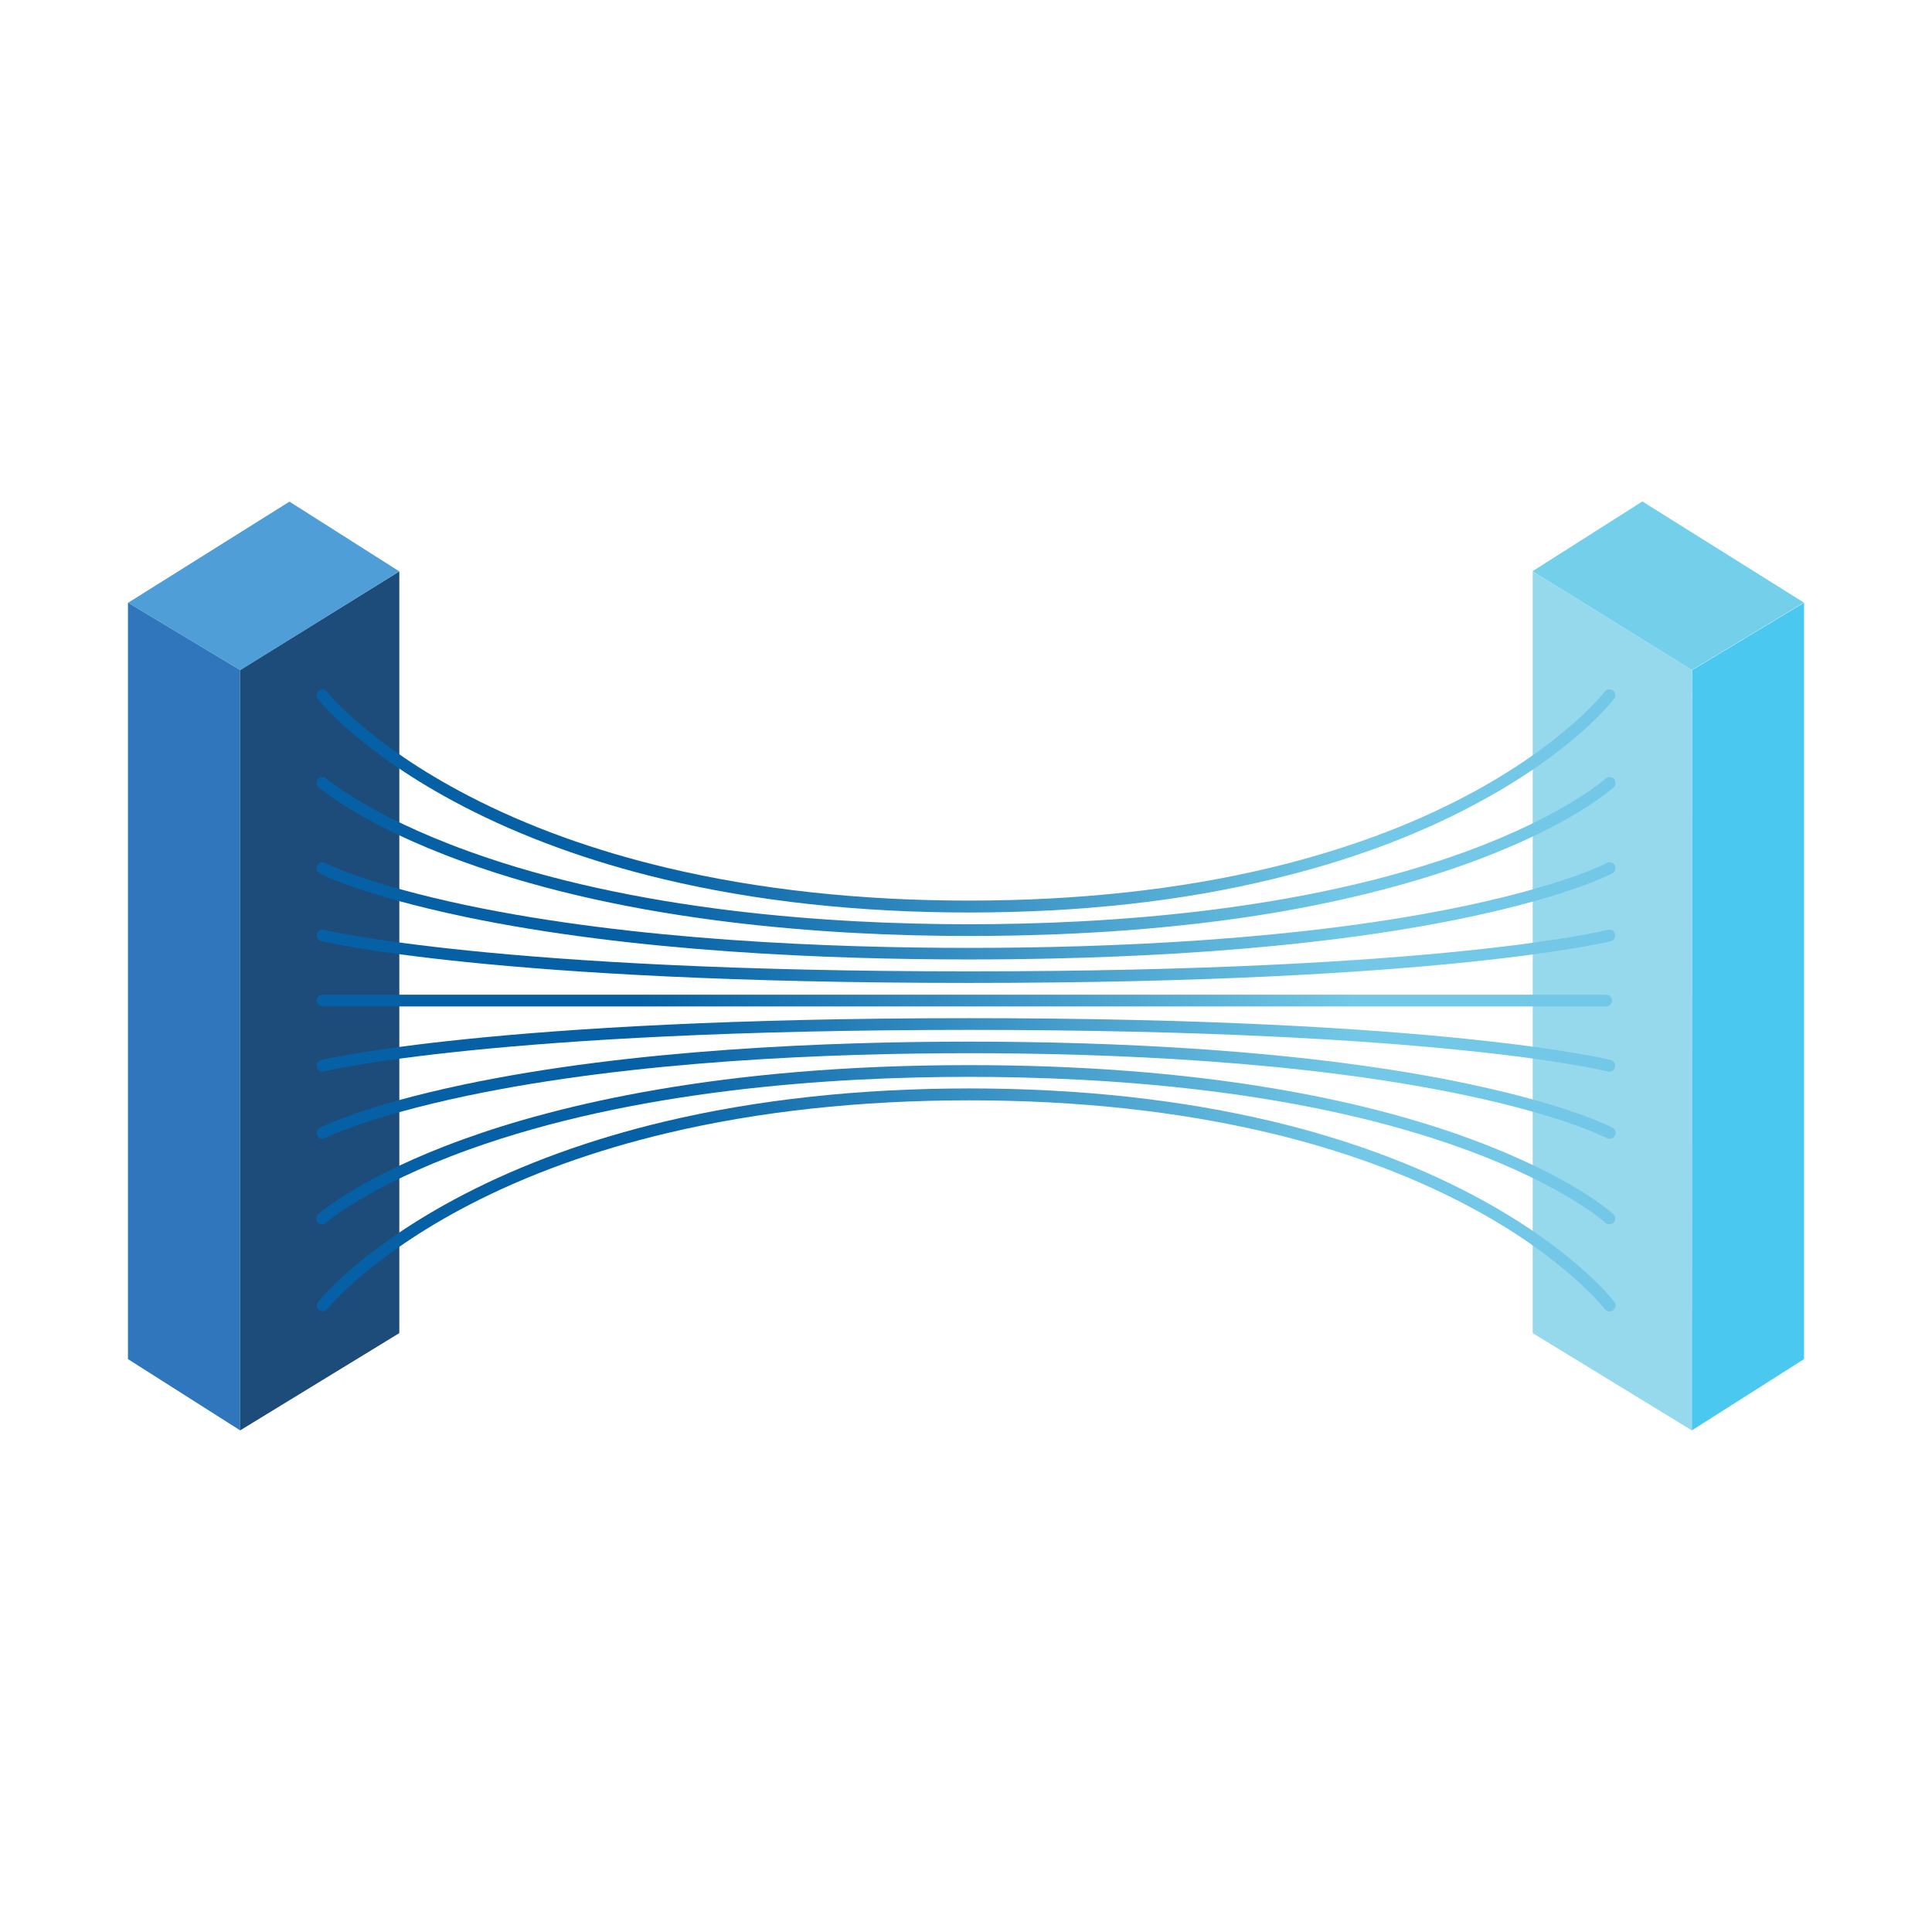 <svg viewBox="0 0 1152 1152" class="" role="presentation" focusable="false" xmlns:svg="http://www.w3.org/2000/svg" xmlns:xlink="http://www.w3.org/1999/xlink" id="FxSymbol0-0e1" data-type="1"><g><title></title><title>AzureARC_outlines</title><path d="M1008.8 852.9l66.9-42.5v-451l-66.8 40.2-.1 453.3z" fill="#4bc8ef"></path><path d="M913.9 340.7v454.2l94.9 58V399.5l-94.9-58.8z" fill="#96d8ec"></path><path d="M1008.8 399.5l66.8-40.2-96.3-60.3-65.5 41.6 95 58.9z" fill="#74cfeb"></path><path d="M143.2 399.5l-66.9-40.2v451.1l66.9 42.5V399.5z" fill="#2f76bc"></path><path d="M143.2 399.5v453.4l94.9-58V340.7l-94.9 58.8z" fill="#1d4b7a"></path><path d="M238.1 340.7l-65.5-41.6-96.2 60.3 66.9 40.2 94.8-58.9z" fill="#509ed7"></path><path d="M577.8 544.1c-65.6 0-126.8-6.7-181.9-19.8-44.1-10.5-84.5-25.2-119.9-43.6-60.6-31.5-85.5-62.6-86.5-63.9-1.2-1.5-.9-3.7.6-4.9 1.5-1.2 3.7-.9 4.9.6.2.3 25.3 31.5 84.7 62.2 34.9 18.1 74.7 32.5 118.2 42.8 54.5 12.9 115 19.5 179.9 19.5 65.1 0 125.5-6.6 179.7-19.6 43.3-10.4 82.7-24.8 117-43 58.3-30.8 82.1-61.6 82.4-62 1.2-1.5 3.4-1.8 4.9-.7 1.5 1.2 1.8 3.4.7 4.9-1 1.3-25 32.5-84.7 63.9-34.9 18.5-74.8 33.1-118.6 43.6-54.7 13.4-115.7 20-181.4 20z" fill="url(#16682029753656025)"></path><path d="M577.8 558.1c-82 0-200.8-7.7-301.4-44.2-60.5-21.9-85.5-43.7-86.5-44.6-1.4-1.3-1.5-3.5-.2-4.9 1.3-1.4 3.4-1.5 4.9-.3.2.2 25.3 22 84.8 43.5 99.6 36 217.3 43.5 298.5 43.5 81.4 0 199-7.6 297.2-43.7 58.3-21.5 82.1-43 82.4-43.2 1.4-1.3 3.7-1.2 4.9.3 1.3 1.4 1.2 3.6-.2 4.9-1 .9-25 22.7-84.7 44.6-34.8 12.8-74.7 23-118.5 30.4-54.7 9.1-115.6 13.7-181.2 13.7z" fill="url(#5483770988075776)"></path><path d="M577.8 572.1c-81.9 0-200.5-4.4-301-25.5-60.4-12.7-85.2-25.2-86.2-25.8-1.7-.9-2.4-3-1.5-4.7s3-2.4 4.7-1.5c.2.1 25.4 12.8 85 25.3 99.8 20.9 217.6 25.3 299 25.3s198.8-4.4 297-25.3c58.7-12.5 83-25.1 83.2-25.3 1.7-1 3.8-.4 4.8 1.3s.4 3.8-1.3 4.8c-.1 0-.1.1-.2.1-1 .5-25 13.1-84.4 25.8-98.8 21.1-217.2 25.5-299.1 25.5z" fill="url(#5861750017047598)"></path><path d="M577.8 586.1c-283.6 0-385.4-24.7-386.4-25-1.9-.5-3-2.4-2.5-4.2.5-1.9 2.4-3 4.2-2.5 1 .2 102.2 24.8 384.7 24.8s380-24.5 381-24.8c1.9-.4 3.8.8 4.2 2.7.4 1.8-.7 3.6-2.4 4.1-.9.1-99.1 24.9-382.8 24.9z" fill="url(#7910850021089573)"></path><path d="M957.6 600.1H192.3c-1.9 0-3.5-1.6-3.5-3.5s1.6-3.5 3.5-3.5h765.4c1.9 0 3.5 1.6 3.5 3.5s-1.6 3.5-3.6 3.5z" fill="url(#3028833842372478)"></path><path d="M959.7 782c-1.1 0-2.1-.5-2.8-1.4-.2-.3-24.3-31.5-82.8-62.2-34.4-18.1-73.7-32.5-116.9-42.8-54.1-12.9-114.4-19.5-179.3-19.5s-125.5 6.6-179.9 19.5c-43.5 10.3-83.3 24.7-118.2 42.8-59.4 30.8-84.4 61.9-84.6 62.2-1.2 1.5-3.4 1.8-4.9.6-1.5-1.2-1.8-3.4-.6-4.9 1-1.3 25.9-32.4 86.5-63.9 35.4-18.4 75.8-33.1 119.9-43.6C451.2 655.7 512.4 649 578 649s126.6 6.7 181.3 19.8c43.8 10.5 83.7 25.2 118.6 43.6 59.7 31.5 83.7 62.6 84.7 63.9 1.2 1.5.9 3.7-.7 4.9-.7.5-1.4.8-2.2.8z" fill="url(#1314771538363857)"></path><path d="M959.7 730c-.9 0-1.7-.3-2.4-.9-.2-.2-24.4-22-83-43.5-98-36-215.4-43.5-296.6-43.5s-198.9 7.5-298.5 43.5c-59.5 21.5-84.6 43.3-84.8 43.5-1.4 1.3-3.6 1.2-4.9-.2-1.3-1.4-1.2-3.6.2-4.9l.1-.1c1-.9 26-22.7 86.5-44.6 55.5-20.1 152.9-44.2 301.4-44.2 65.5 0 126.5 4.6 181.1 13.8 43.8 7.3 83.6 17.5 118.5 30.4 59.6 22 83.7 43.7 84.7 44.7 1.4 1.3 1.5 3.5.2 4.9-.6.7-1.5 1.1-2.5 1.1z" fill="url(#19512602321992745)"></path><path d="M192.3 679c-1.9 0-3.5-1.5-3.5-3.5 0-1.3.7-2.5 1.9-3.1 1-.5 25.9-13.1 86.2-25.8 100.4-21.1 219.1-25.5 301-25.5s200.2 4.4 299.1 25.5c59.5 12.7 83.4 25.3 84.4 25.8 1.7.9 2.4 3 1.6 4.7-.9 1.7-3 2.4-4.7 1.6-.1 0-.1-.1-.2-.1-.2-.1-24.5-12.8-83.2-25.3-98.2-20.9-215.8-25.3-297-25.3-81.5 0-199.6 4.4-299.5 25.4-59.4 12.5-84.2 25-84.5 25.2-.5.3-1 .5-1.6.4z" fill="url(#17469867720865295)"></path><path d="M192.3 639c-1.9 0-3.5-1.6-3.5-3.5 0-1.6 1.1-3 2.6-3.4 1-.2 102.8-25 386.4-25s381.8 24.8 382.8 25c1.9.6 2.9 2.5 2.3 4.4-.5 1.8-2.3 2.8-4.1 2.4-1-.2-98.5-24.8-381-24.8s-383.7 24.5-384.7 24.8c-.3 0-.5.1-.8.1z" fill="url(#18532536307611736)"></path></g><defs>
<linearGradient id="16682029753656025" gradientUnits="userSpaceOnUse" x1="264.011" y1="386.793" x2="1038.451" y2="386.793" gradientTransform="matrix(1 0 0 -1 -75.24 864.42)"><stop offset=".25" stop-color="#0560a5"></stop><stop offset=".8" stop-color="#72c8e6"></stop></linearGradient>
<linearGradient id="5483770988075776" gradientUnits="userSpaceOnUse" x1="264.043" y1="353.736" x2="1038.443" y2="353.736" gradientTransform="matrix(1 0 0 -1 -75.24 864.42)"><stop offset=".25" stop-color="#0560a5"></stop><stop offset=".8" stop-color="#72c8e6"></stop></linearGradient>
<linearGradient id="5861750017047598" gradientUnits="userSpaceOnUse" x1="263.997" y1="321.307" x2="1038.54" y2="321.307" gradientTransform="matrix(1 0 0 -1 -75.24 864.42)"><stop offset=".25" stop-color="#0560a5"></stop><stop offset=".8" stop-color="#72c8e6"></stop></linearGradient>
<linearGradient id="7910850021089573" gradientUnits="userSpaceOnUse" x1="264.003" y1="294.264" x2="1038.343" y2="294.264" gradientTransform="matrix(1 0 0 -1 -75.24 864.42)"><stop offset=".25" stop-color="#0560a5"></stop><stop offset=".8" stop-color="#72c8e6"></stop></linearGradient>
<linearGradient id="3028833842372478" gradientUnits="userSpaceOnUse" x1="264" y1="267.815" x2="1036.36" y2="267.815" gradientTransform="matrix(1 0 0 -1 -75.24 864.42)"><stop offset=".25" stop-color="#0560a5"></stop><stop offset=".8" stop-color="#72c8e6"></stop></linearGradient>
<linearGradient id="1314771538363857" gradientUnits="userSpaceOnUse" x1="264.059" y1="891.735" x2="1038.477" y2="891.735" gradientTransform="translate(-75.24 -176.19)"><stop offset=".25" stop-color="#0560a5"></stop><stop offset=".8" stop-color="#72c8e6"></stop></linearGradient>
<linearGradient id="19512602321992745" gradientUnits="userSpaceOnUse" x1="263.917" y1="858.754" x2="1038.434" y2="858.754" gradientTransform="translate(-75.24 -176.19)"><stop offset=".25" stop-color="#0560a5"></stop><stop offset=".8" stop-color="#72c8e6"></stop></linearGradient>
<linearGradient id="17469867720865295" gradientUnits="userSpaceOnUse" x1="263.986" y1="826.287" x2="1038.62" y2="826.287" gradientTransform="translate(-75.24 -176.19)"><stop offset=".25" stop-color="#0560a5"></stop><stop offset=".8" stop-color="#72c8e6"></stop></linearGradient>
<linearGradient id="18532536307611736" gradientUnits="userSpaceOnUse" x1="264.02" y1="799.23" x2="1038.353" y2="799.23" gradientTransform="translate(-75.24 -176.19)"><stop offset=".25" stop-color="#0560a5"></stop><stop offset=".8" stop-color="#72c8e6"></stop></linearGradient>
</defs>
</svg>